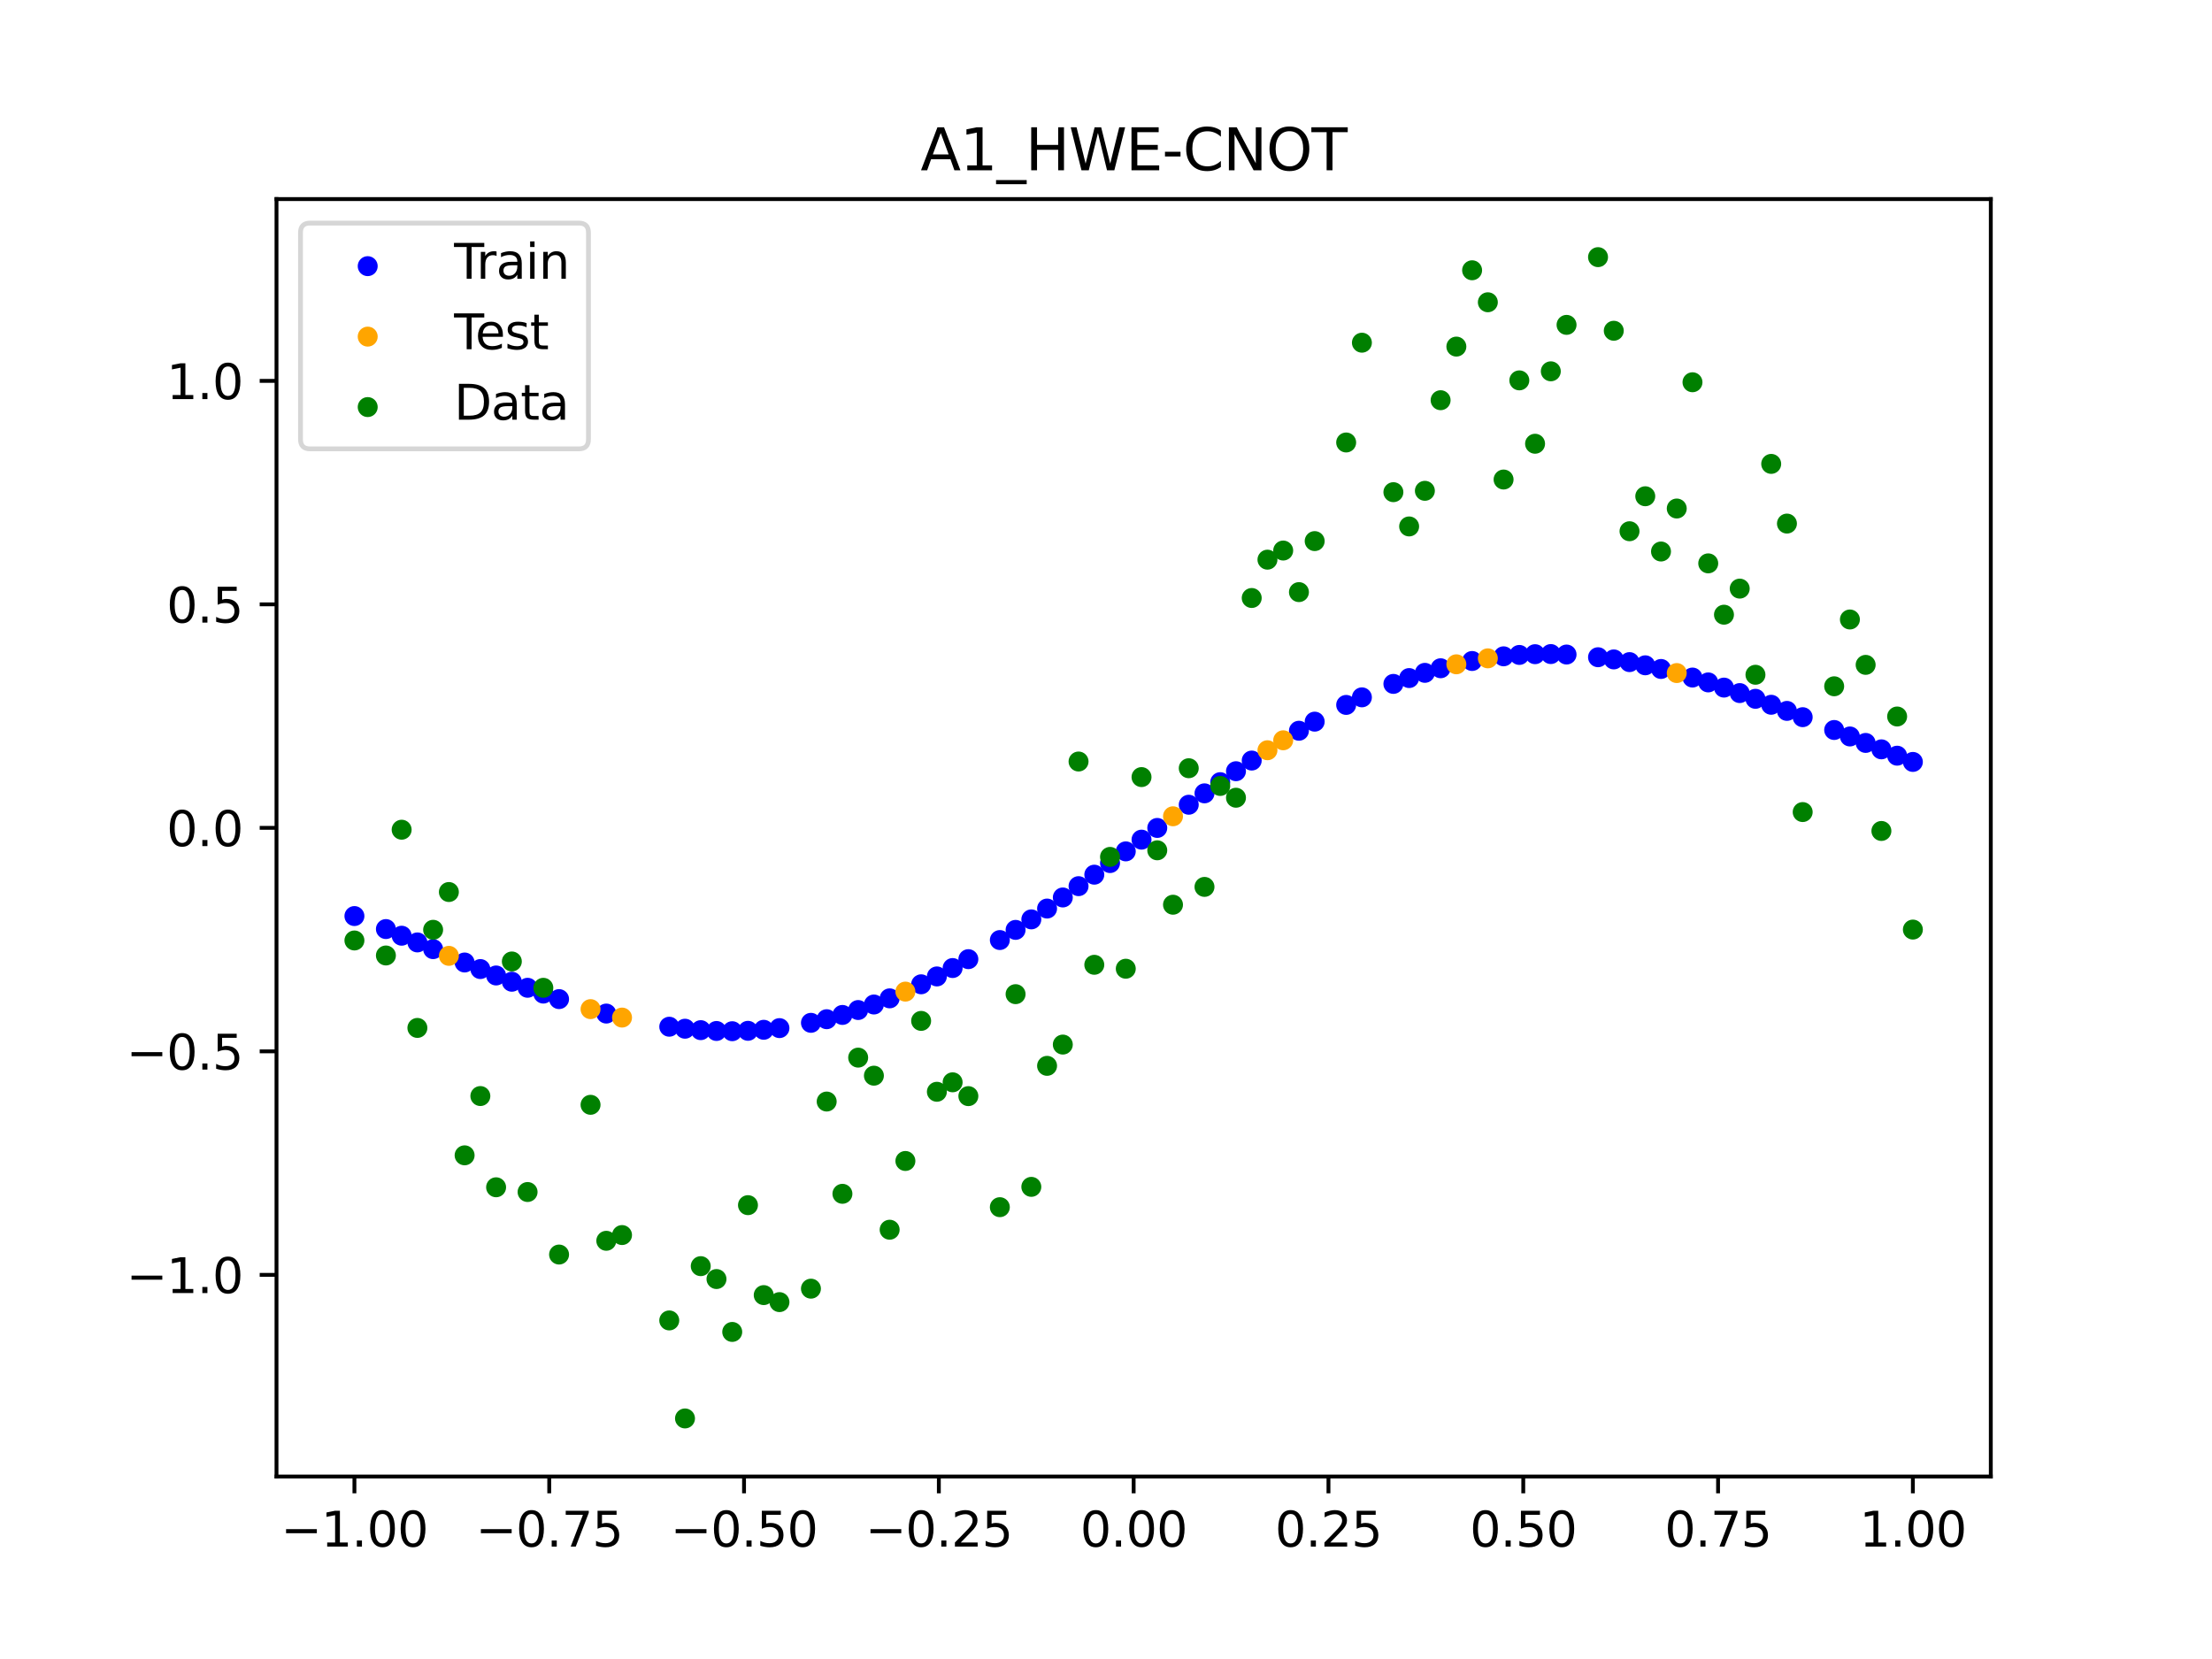 <?xml version="1.0" encoding="utf-8" standalone="no"?>
<!DOCTYPE svg PUBLIC "-//W3C//DTD SVG 1.1//EN"
  "http://www.w3.org/Graphics/SVG/1.1/DTD/svg11.dtd">
<svg xmlns:xlink="http://www.w3.org/1999/xlink" width="460.8pt" height="345.6pt" viewBox="0 0 460.8 345.6" xmlns="http://www.w3.org/2000/svg" version="1.1">
 <defs>
  <style type="text/css">*{stroke-linejoin: round; stroke-linecap: butt}</style>
 </defs>
 <g id="figure_1">
  <g id="patch_1">
   <path d="M 0 345.6 
L 460.8 345.6 
L 460.8 0 
L 0 0 
z
" style="fill: #ffffff"/>
  </g>
  <g id="axes_1">
   <g id="patch_2">
    <path d="M 57.6 307.584 
L 414.72 307.584 
L 414.72 41.472 
L 57.6 41.472 
z
" style="fill: #ffffff"/>
   </g>
   <g id="PathCollection_1">
    <defs>
     <path id="m790d742d91" d="M 0 1.581 
C 0.419 1.581 0.822 1.415 1.118 1.118 
C 1.415 0.822 1.581 0.419 1.581 0 
C 1.581 -0.419 1.415 -0.822 1.118 -1.118 
C 0.822 -1.415 0.419 -1.581 0 -1.581 
C -0.419 -1.581 -0.822 -1.415 -1.118 -1.118 
C -1.415 -0.822 -1.581 -0.419 -1.581 0 
C -1.581 0.419 -1.415 0.822 -1.118 1.118 
C -0.822 1.415 -0.419 1.581 0 1.581 
z
" style="stroke: #0000ff"/>
    </defs>
    <g clip-path="url(#pe112e959c7)">
     <use xlink:href="#m790d742d91" x="178.772" y="210.408" style="fill: #0000ff; stroke: #0000ff"/>
     <use xlink:href="#m790d742d91" x="234.52" y="177.357" style="fill: #0000ff; stroke: #0000ff"/>
     <use xlink:href="#m790d742d91" x="142.699" y="214.301" style="fill: #0000ff; stroke: #0000ff"/>
     <use xlink:href="#m790d742d91" x="336.18" y="137.367" style="fill: #0000ff; stroke: #0000ff"/>
     <use xlink:href="#m790d742d91" x="198.448" y="201.661" style="fill: #0000ff; stroke: #0000ff"/>
     <use xlink:href="#m790d742d91" x="80.391" y="193.541" style="fill: #0000ff; stroke: #0000ff"/>
     <use xlink:href="#m790d742d91" x="382.091" y="152.071" style="fill: #0000ff; stroke: #0000ff"/>
     <use xlink:href="#m790d742d91" x="391.929" y="156.102" style="fill: #0000ff; stroke: #0000ff"/>
     <use xlink:href="#m790d742d91" x="106.626" y="204.514" style="fill: #0000ff; stroke: #0000ff"/>
     <use xlink:href="#m790d742d91" x="300.107" y="139.21" style="fill: #0000ff; stroke: #0000ff"/>
     <use xlink:href="#m790d742d91" x="159.096" y="214.524" style="fill: #0000ff; stroke: #0000ff"/>
     <use xlink:href="#m790d742d91" x="368.973" y="146.816" style="fill: #0000ff; stroke: #0000ff"/>
     <use xlink:href="#m790d742d91" x="319.783" y="136.279" style="fill: #0000ff; stroke: #0000ff"/>
     <use xlink:href="#m790d742d91" x="113.185" y="206.982" style="fill: #0000ff; stroke: #0000ff"/>
     <use xlink:href="#m790d742d91" x="398.487" y="158.723" style="fill: #0000ff; stroke: #0000ff"/>
     <use xlink:href="#m790d742d91" x="155.816" y="214.738" style="fill: #0000ff; stroke: #0000ff"/>
     <use xlink:href="#m790d742d91" x="355.856" y="142.158" style="fill: #0000ff; stroke: #0000ff"/>
     <use xlink:href="#m790d742d91" x="211.565" y="193.712" style="fill: #0000ff; stroke: #0000ff"/>
     <use xlink:href="#m790d742d91" x="126.302" y="211.144" style="fill: #0000ff; stroke: #0000ff"/>
     <use xlink:href="#m790d742d91" x="254.196" y="162.938" style="fill: #0000ff; stroke: #0000ff"/>
     <use xlink:href="#m790d742d91" x="270.593" y="152.228" style="fill: #0000ff; stroke: #0000ff"/>
     <use xlink:href="#m790d742d91" x="346.018" y="139.358" style="fill: #0000ff; stroke: #0000ff"/>
     <use xlink:href="#m790d742d91" x="290.269" y="142.468" style="fill: #0000ff; stroke: #0000ff"/>
     <use xlink:href="#m790d742d91" x="339.459" y="137.93" style="fill: #0000ff; stroke: #0000ff"/>
     <use xlink:href="#m790d742d91" x="241.079" y="172.474" style="fill: #0000ff; stroke: #0000ff"/>
     <use xlink:href="#m790d742d91" x="208.286" y="195.828" style="fill: #0000ff; stroke: #0000ff"/>
     <use xlink:href="#m790d742d91" x="195.168" y="203.409" style="fill: #0000ff; stroke: #0000ff"/>
     <use xlink:href="#m790d742d91" x="273.872" y="150.333" style="fill: #0000ff; stroke: #0000ff"/>
     <use xlink:href="#m790d742d91" x="306.666" y="137.698" style="fill: #0000ff; stroke: #0000ff"/>
     <use xlink:href="#m790d742d91" x="362.415" y="144.381" style="fill: #0000ff; stroke: #0000ff"/>
     <use xlink:href="#m790d742d91" x="172.213" y="212.319" style="fill: #0000ff; stroke: #0000ff"/>
     <use xlink:href="#m790d742d91" x="109.905" y="205.774" style="fill: #0000ff; stroke: #0000ff"/>
     <use xlink:href="#m790d742d91" x="326.342" y="136.351" style="fill: #0000ff; stroke: #0000ff"/>
     <use xlink:href="#m790d742d91" x="185.33" y="207.976" style="fill: #0000ff; stroke: #0000ff"/>
     <use xlink:href="#m790d742d91" x="86.95" y="196.324" style="fill: #0000ff; stroke: #0000ff"/>
     <use xlink:href="#m790d742d91" x="182.051" y="209.256" style="fill: #0000ff; stroke: #0000ff"/>
     <use xlink:href="#m790d742d91" x="214.844" y="191.522" style="fill: #0000ff; stroke: #0000ff"/>
     <use xlink:href="#m790d742d91" x="385.37" y="153.419" style="fill: #0000ff; stroke: #0000ff"/>
     <use xlink:href="#m790d742d91" x="280.431" y="146.847" style="fill: #0000ff; stroke: #0000ff"/>
     <use xlink:href="#m790d742d91" x="73.833" y="190.831" style="fill: #0000ff; stroke: #0000ff"/>
     <use xlink:href="#m790d742d91" x="90.229" y="197.724" style="fill: #0000ff; stroke: #0000ff"/>
     <use xlink:href="#m790d742d91" x="316.504" y="136.435" style="fill: #0000ff; stroke: #0000ff"/>
     <use xlink:href="#m790d742d91" x="83.671" y="194.927" style="fill: #0000ff; stroke: #0000ff"/>
     <use xlink:href="#m790d742d91" x="227.962" y="182.212" style="fill: #0000ff; stroke: #0000ff"/>
     <use xlink:href="#m790d742d91" x="342.739" y="138.595" style="fill: #0000ff; stroke: #0000ff"/>
     <use xlink:href="#m790d742d91" x="313.224" y="136.723" style="fill: #0000ff; stroke: #0000ff"/>
     <use xlink:href="#m790d742d91" x="221.403" y="186.959" style="fill: #0000ff; stroke: #0000ff"/>
     <use xlink:href="#m790d742d91" x="293.548" y="141.253" style="fill: #0000ff; stroke: #0000ff"/>
     <use xlink:href="#m790d742d91" x="247.638" y="167.641" style="fill: #0000ff; stroke: #0000ff"/>
     <use xlink:href="#m790d742d91" x="139.42" y="213.885" style="fill: #0000ff; stroke: #0000ff"/>
     <use xlink:href="#m790d742d91" x="96.788" y="200.506" style="fill: #0000ff; stroke: #0000ff"/>
     <use xlink:href="#m790d742d91" x="201.727" y="199.811" style="fill: #0000ff; stroke: #0000ff"/>
     <use xlink:href="#m790d742d91" x="152.537" y="214.82" style="fill: #0000ff; stroke: #0000ff"/>
     <use xlink:href="#m790d742d91" x="323.062" y="136.252" style="fill: #0000ff; stroke: #0000ff"/>
     <use xlink:href="#m790d742d91" x="168.934" y="213.074" style="fill: #0000ff; stroke: #0000ff"/>
     <use xlink:href="#m790d742d91" x="231.241" y="179.793" style="fill: #0000ff; stroke: #0000ff"/>
     <use xlink:href="#m790d742d91" x="257.476" y="160.658" style="fill: #0000ff; stroke: #0000ff"/>
     <use xlink:href="#m790d742d91" x="296.828" y="140.166" style="fill: #0000ff; stroke: #0000ff"/>
     <use xlink:href="#m790d742d91" x="250.917" y="165.268" style="fill: #0000ff; stroke: #0000ff"/>
     <use xlink:href="#m790d742d91" x="100.067" y="201.872" style="fill: #0000ff; stroke: #0000ff"/>
     <use xlink:href="#m790d742d91" x="283.71" y="145.269" style="fill: #0000ff; stroke: #0000ff"/>
     <use xlink:href="#m790d742d91" x="103.347" y="203.211" style="fill: #0000ff; stroke: #0000ff"/>
     <use xlink:href="#m790d742d91" x="224.682" y="184.604" style="fill: #0000ff; stroke: #0000ff"/>
     <use xlink:href="#m790d742d91" x="116.464" y="208.131" style="fill: #0000ff; stroke: #0000ff"/>
     <use xlink:href="#m790d742d91" x="365.694" y="145.576" style="fill: #0000ff; stroke: #0000ff"/>
     <use xlink:href="#m790d742d91" x="191.889" y="205.047" style="fill: #0000ff; stroke: #0000ff"/>
     <use xlink:href="#m790d742d91" x="332.9" y="136.913" style="fill: #0000ff; stroke: #0000ff"/>
     <use xlink:href="#m790d742d91" x="352.577" y="141.146" style="fill: #0000ff; stroke: #0000ff"/>
     <use xlink:href="#m790d742d91" x="237.8" y="174.914" style="fill: #0000ff; stroke: #0000ff"/>
     <use xlink:href="#m790d742d91" x="218.124" y="189.268" style="fill: #0000ff; stroke: #0000ff"/>
     <use xlink:href="#m790d742d91" x="175.492" y="211.43" style="fill: #0000ff; stroke: #0000ff"/>
     <use xlink:href="#m790d742d91" x="375.532" y="149.401" style="fill: #0000ff; stroke: #0000ff"/>
     <use xlink:href="#m790d742d91" x="388.649" y="154.765" style="fill: #0000ff; stroke: #0000ff"/>
     <use xlink:href="#m790d742d91" x="372.253" y="148.094" style="fill: #0000ff; stroke: #0000ff"/>
     <use xlink:href="#m790d742d91" x="395.208" y="157.424" style="fill: #0000ff; stroke: #0000ff"/>
     <use xlink:href="#m790d742d91" x="359.135" y="143.239" style="fill: #0000ff; stroke: #0000ff"/>
     <use xlink:href="#m790d742d91" x="149.258" y="214.772" style="fill: #0000ff; stroke: #0000ff"/>
     <use xlink:href="#m790d742d91" x="162.375" y="214.176" style="fill: #0000ff; stroke: #0000ff"/>
     <use xlink:href="#m790d742d91" x="145.978" y="214.598" style="fill: #0000ff; stroke: #0000ff"/>
     <use xlink:href="#m790d742d91" x="260.755" y="158.439" style="fill: #0000ff; stroke: #0000ff"/>
    </g>
   </g>
   <g id="PathCollection_2">
    <defs>
     <path id="m2af693dd3e" d="M 0 1.581 
C 0.419 1.581 0.822 1.415 1.118 1.118 
C 1.415 0.822 1.581 0.419 1.581 0 
C 1.581 -0.419 1.415 -0.822 1.118 -1.118 
C 0.822 -1.415 0.419 -1.581 0 -1.581 
C -0.419 -1.581 -0.822 -1.415 -1.118 -1.118 
C -1.415 -0.822 -1.581 -0.419 -1.581 0 
C -1.581 0.419 -1.415 0.822 -1.118 1.118 
C -0.822 1.415 -0.419 1.581 0 1.581 
z
" style="stroke: #ffa500"/>
    </defs>
    <g clip-path="url(#pe112e959c7)">
     <use xlink:href="#m2af693dd3e" x="303.386" y="138.387" style="fill: #ffa500; stroke: #ffa500"/>
     <use xlink:href="#m2af693dd3e" x="309.945" y="137.144" style="fill: #ffa500; stroke: #ffa500"/>
     <use xlink:href="#m2af693dd3e" x="349.297" y="140.21" style="fill: #ffa500; stroke: #ffa500"/>
     <use xlink:href="#m2af693dd3e" x="129.581" y="211.98" style="fill: #ffa500; stroke: #ffa500"/>
     <use xlink:href="#m2af693dd3e" x="264.034" y="156.289" style="fill: #ffa500; stroke: #ffa500"/>
     <use xlink:href="#m2af693dd3e" x="267.314" y="154.216" style="fill: #ffa500; stroke: #ffa500"/>
     <use xlink:href="#m2af693dd3e" x="123.023" y="210.22" style="fill: #ffa500; stroke: #ffa500"/>
     <use xlink:href="#m2af693dd3e" x="244.358" y="170.046" style="fill: #ffa500; stroke: #ffa500"/>
     <use xlink:href="#m2af693dd3e" x="188.61" y="206.571" style="fill: #ffa500; stroke: #ffa500"/>
     <use xlink:href="#m2af693dd3e" x="93.509" y="199.121" style="fill: #ffa500; stroke: #ffa500"/>
    </g>
   </g>
   <g id="PathCollection_3">
    <defs>
     <path id="m1be3811443" d="M 0 1.581 
C 0.419 1.581 0.822 1.415 1.118 1.118 
C 1.415 0.822 1.581 0.419 1.581 0 
C 1.581 -0.419 1.415 -0.822 1.118 -1.118 
C 0.822 -1.415 0.419 -1.581 0 -1.581 
C -0.419 -1.581 -0.822 -1.415 -1.118 -1.118 
C -1.415 -0.822 -1.581 -0.419 -1.581 0 
C -1.581 0.419 -1.415 0.822 -1.118 1.118 
C -0.822 1.415 -0.419 1.581 0 1.581 
z
" style="stroke: #008000"/>
    </defs>
    <g clip-path="url(#pe112e959c7)">
     <use xlink:href="#m1be3811443" x="178.772" y="220.323" style="fill: #008000; stroke: #008000"/>
     <use xlink:href="#m1be3811443" x="234.52" y="201.804" style="fill: #008000; stroke: #008000"/>
     <use xlink:href="#m1be3811443" x="142.699" y="295.488" style="fill: #008000; stroke: #008000"/>
     <use xlink:href="#m1be3811443" x="336.18" y="68.903" style="fill: #008000; stroke: #008000"/>
     <use xlink:href="#m1be3811443" x="198.448" y="225.464" style="fill: #008000; stroke: #008000"/>
     <use xlink:href="#m1be3811443" x="80.391" y="199.045" style="fill: #008000; stroke: #008000"/>
     <use xlink:href="#m1be3811443" x="382.091" y="142.966" style="fill: #008000; stroke: #008000"/>
     <use xlink:href="#m1be3811443" x="391.929" y="173.105" style="fill: #008000; stroke: #008000"/>
     <use xlink:href="#m1be3811443" x="106.626" y="200.292" style="fill: #008000; stroke: #008000"/>
     <use xlink:href="#m1be3811443" x="300.107" y="83.37" style="fill: #008000; stroke: #008000"/>
     <use xlink:href="#m1be3811443" x="159.096" y="269.794" style="fill: #008000; stroke: #008000"/>
     <use xlink:href="#m1be3811443" x="368.973" y="96.637" style="fill: #008000; stroke: #008000"/>
     <use xlink:href="#m1be3811443" x="319.783" y="92.44" style="fill: #008000; stroke: #008000"/>
     <use xlink:href="#m1be3811443" x="113.185" y="205.778" style="fill: #008000; stroke: #008000"/>
     <use xlink:href="#m1be3811443" x="398.487" y="193.648" style="fill: #008000; stroke: #008000"/>
     <use xlink:href="#m1be3811443" x="155.816" y="251.055" style="fill: #008000; stroke: #008000"/>
     <use xlink:href="#m1be3811443" x="355.856" y="117.359" style="fill: #008000; stroke: #008000"/>
     <use xlink:href="#m1be3811443" x="211.565" y="207.101" style="fill: #008000; stroke: #008000"/>
     <use xlink:href="#m1be3811443" x="126.302" y="258.48" style="fill: #008000; stroke: #008000"/>
     <use xlink:href="#m1be3811443" x="254.196" y="163.728" style="fill: #008000; stroke: #008000"/>
     <use xlink:href="#m1be3811443" x="270.593" y="123.348" style="fill: #008000; stroke: #008000"/>
     <use xlink:href="#m1be3811443" x="346.018" y="114.889" style="fill: #008000; stroke: #008000"/>
     <use xlink:href="#m1be3811443" x="290.269" y="102.528" style="fill: #008000; stroke: #008000"/>
     <use xlink:href="#m1be3811443" x="339.459" y="110.666" style="fill: #008000; stroke: #008000"/>
     <use xlink:href="#m1be3811443" x="241.079" y="177.133" style="fill: #008000; stroke: #008000"/>
     <use xlink:href="#m1be3811443" x="208.286" y="251.477" style="fill: #008000; stroke: #008000"/>
     <use xlink:href="#m1be3811443" x="195.168" y="227.437" style="fill: #008000; stroke: #008000"/>
     <use xlink:href="#m1be3811443" x="273.872" y="112.721" style="fill: #008000; stroke: #008000"/>
     <use xlink:href="#m1be3811443" x="306.666" y="56.303" style="fill: #008000; stroke: #008000"/>
     <use xlink:href="#m1be3811443" x="362.415" y="122.619" style="fill: #008000; stroke: #008000"/>
     <use xlink:href="#m1be3811443" x="172.213" y="229.472" style="fill: #008000; stroke: #008000"/>
     <use xlink:href="#m1be3811443" x="109.905" y="248.318" style="fill: #008000; stroke: #008000"/>
     <use xlink:href="#m1be3811443" x="326.342" y="67.676" style="fill: #008000; stroke: #008000"/>
     <use xlink:href="#m1be3811443" x="185.33" y="256.174" style="fill: #008000; stroke: #008000"/>
     <use xlink:href="#m1be3811443" x="86.95" y="214.136" style="fill: #008000; stroke: #008000"/>
     <use xlink:href="#m1be3811443" x="182.051" y="224.084" style="fill: #008000; stroke: #008000"/>
     <use xlink:href="#m1be3811443" x="214.844" y="247.244" style="fill: #008000; stroke: #008000"/>
     <use xlink:href="#m1be3811443" x="385.37" y="129.05" style="fill: #008000; stroke: #008000"/>
     <use xlink:href="#m1be3811443" x="280.431" y="92.177" style="fill: #008000; stroke: #008000"/>
     <use xlink:href="#m1be3811443" x="73.833" y="195.919" style="fill: #008000; stroke: #008000"/>
     <use xlink:href="#m1be3811443" x="90.229" y="193.694" style="fill: #008000; stroke: #008000"/>
     <use xlink:href="#m1be3811443" x="316.504" y="79.238" style="fill: #008000; stroke: #008000"/>
     <use xlink:href="#m1be3811443" x="83.671" y="172.844" style="fill: #008000; stroke: #008000"/>
     <use xlink:href="#m1be3811443" x="227.962" y="200.985" style="fill: #008000; stroke: #008000"/>
     <use xlink:href="#m1be3811443" x="342.739" y="103.379" style="fill: #008000; stroke: #008000"/>
     <use xlink:href="#m1be3811443" x="313.224" y="99.894" style="fill: #008000; stroke: #008000"/>
     <use xlink:href="#m1be3811443" x="221.403" y="217.604" style="fill: #008000; stroke: #008000"/>
     <use xlink:href="#m1be3811443" x="293.548" y="109.667" style="fill: #008000; stroke: #008000"/>
     <use xlink:href="#m1be3811443" x="247.638" y="160.036" style="fill: #008000; stroke: #008000"/>
     <use xlink:href="#m1be3811443" x="139.42" y="275.069" style="fill: #008000; stroke: #008000"/>
     <use xlink:href="#m1be3811443" x="96.788" y="240.675" style="fill: #008000; stroke: #008000"/>
     <use xlink:href="#m1be3811443" x="201.727" y="228.344" style="fill: #008000; stroke: #008000"/>
     <use xlink:href="#m1be3811443" x="152.537" y="277.466" style="fill: #008000; stroke: #008000"/>
     <use xlink:href="#m1be3811443" x="323.062" y="77.352" style="fill: #008000; stroke: #008000"/>
     <use xlink:href="#m1be3811443" x="168.934" y="268.453" style="fill: #008000; stroke: #008000"/>
     <use xlink:href="#m1be3811443" x="231.241" y="178.506" style="fill: #008000; stroke: #008000"/>
     <use xlink:href="#m1be3811443" x="257.476" y="166.181" style="fill: #008000; stroke: #008000"/>
     <use xlink:href="#m1be3811443" x="296.828" y="102.245" style="fill: #008000; stroke: #008000"/>
     <use xlink:href="#m1be3811443" x="250.917" y="184.756" style="fill: #008000; stroke: #008000"/>
     <use xlink:href="#m1be3811443" x="100.067" y="228.327" style="fill: #008000; stroke: #008000"/>
     <use xlink:href="#m1be3811443" x="283.71" y="71.389" style="fill: #008000; stroke: #008000"/>
     <use xlink:href="#m1be3811443" x="103.347" y="247.332" style="fill: #008000; stroke: #008000"/>
     <use xlink:href="#m1be3811443" x="224.682" y="158.638" style="fill: #008000; stroke: #008000"/>
     <use xlink:href="#m1be3811443" x="116.464" y="261.345" style="fill: #008000; stroke: #008000"/>
     <use xlink:href="#m1be3811443" x="365.694" y="140.566" style="fill: #008000; stroke: #008000"/>
     <use xlink:href="#m1be3811443" x="191.889" y="212.67" style="fill: #008000; stroke: #008000"/>
     <use xlink:href="#m1be3811443" x="332.9" y="53.568" style="fill: #008000; stroke: #008000"/>
     <use xlink:href="#m1be3811443" x="352.577" y="79.631" style="fill: #008000; stroke: #008000"/>
     <use xlink:href="#m1be3811443" x="237.8" y="161.882" style="fill: #008000; stroke: #008000"/>
     <use xlink:href="#m1be3811443" x="218.124" y="222.035" style="fill: #008000; stroke: #008000"/>
     <use xlink:href="#m1be3811443" x="175.492" y="248.692" style="fill: #008000; stroke: #008000"/>
     <use xlink:href="#m1be3811443" x="375.532" y="169.168" style="fill: #008000; stroke: #008000"/>
     <use xlink:href="#m1be3811443" x="388.649" y="138.503" style="fill: #008000; stroke: #008000"/>
     <use xlink:href="#m1be3811443" x="372.253" y="109.071" style="fill: #008000; stroke: #008000"/>
     <use xlink:href="#m1be3811443" x="395.208" y="149.26" style="fill: #008000; stroke: #008000"/>
     <use xlink:href="#m1be3811443" x="359.135" y="128.053" style="fill: #008000; stroke: #008000"/>
     <use xlink:href="#m1be3811443" x="149.258" y="266.448" style="fill: #008000; stroke: #008000"/>
     <use xlink:href="#m1be3811443" x="162.375" y="271.254" style="fill: #008000; stroke: #008000"/>
     <use xlink:href="#m1be3811443" x="145.978" y="263.762" style="fill: #008000; stroke: #008000"/>
     <use xlink:href="#m1be3811443" x="260.755" y="124.573" style="fill: #008000; stroke: #008000"/>
    </g>
   </g>
   <g id="PathCollection_4">
    <g clip-path="url(#pe112e959c7)">
     <use xlink:href="#m1be3811443" x="303.386" y="72.202" style="fill: #008000; stroke: #008000"/>
     <use xlink:href="#m1be3811443" x="309.945" y="62.968" style="fill: #008000; stroke: #008000"/>
     <use xlink:href="#m1be3811443" x="349.297" y="105.934" style="fill: #008000; stroke: #008000"/>
     <use xlink:href="#m1be3811443" x="129.581" y="257.284" style="fill: #008000; stroke: #008000"/>
     <use xlink:href="#m1be3811443" x="264.034" y="116.589" style="fill: #008000; stroke: #008000"/>
     <use xlink:href="#m1be3811443" x="267.314" y="114.688" style="fill: #008000; stroke: #008000"/>
     <use xlink:href="#m1be3811443" x="123.023" y="230.152" style="fill: #008000; stroke: #008000"/>
     <use xlink:href="#m1be3811443" x="244.358" y="188.47" style="fill: #008000; stroke: #008000"/>
     <use xlink:href="#m1be3811443" x="188.61" y="241.853" style="fill: #008000; stroke: #008000"/>
     <use xlink:href="#m1be3811443" x="93.509" y="185.824" style="fill: #008000; stroke: #008000"/>
    </g>
   </g>
   <g id="matplotlib.axis_1">
    <g id="xtick_1">
     <g id="line2d_1">
      <defs>
       <path id="m7b5165e8d0" d="M 0 0 
L 0 3.5 
" style="stroke: #000000; stroke-width: 0.8"/>
      </defs>
      <g>
       <use xlink:href="#m7b5165e8d0" x="73.833" y="307.584" style="stroke: #000000; stroke-width: 0.8"/>
      </g>
     </g>
     <g id="text_1">
      <!-- −1.00 -->
      <g transform="translate(58.51 322.182) scale(0.1 -0.1)">
       <defs>
        <path id="DejaVuSans-2212" d="M 678 2272 
L 4684 2272 
L 4684 1741 
L 678 1741 
L 678 2272 
z
" transform="scale(0.016)"/>
        <path id="DejaVuSans-31" d="M 794 531 
L 1825 531 
L 1825 4091 
L 703 3866 
L 703 4441 
L 1819 4666 
L 2450 4666 
L 2450 531 
L 3481 531 
L 3481 0 
L 794 0 
L 794 531 
z
" transform="scale(0.016)"/>
        <path id="DejaVuSans-2e" d="M 684 794 
L 1344 794 
L 1344 0 
L 684 0 
L 684 794 
z
" transform="scale(0.016)"/>
        <path id="DejaVuSans-30" d="M 2034 4250 
Q 1547 4250 1301 3770 
Q 1056 3291 1056 2328 
Q 1056 1369 1301 889 
Q 1547 409 2034 409 
Q 2525 409 2770 889 
Q 3016 1369 3016 2328 
Q 3016 3291 2770 3770 
Q 2525 4250 2034 4250 
z
M 2034 4750 
Q 2819 4750 3233 4129 
Q 3647 3509 3647 2328 
Q 3647 1150 3233 529 
Q 2819 -91 2034 -91 
Q 1250 -91 836 529 
Q 422 1150 422 2328 
Q 422 3509 836 4129 
Q 1250 4750 2034 4750 
z
" transform="scale(0.016)"/>
       </defs>
       <use xlink:href="#DejaVuSans-2212"/>
       <use xlink:href="#DejaVuSans-31" x="83.789"/>
       <use xlink:href="#DejaVuSans-2e" x="147.412"/>
       <use xlink:href="#DejaVuSans-30" x="179.199"/>
       <use xlink:href="#DejaVuSans-30" x="242.822"/>
      </g>
     </g>
    </g>
    <g id="xtick_2">
     <g id="line2d_2">
      <g>
       <use xlink:href="#m7b5165e8d0" x="114.415" y="307.584" style="stroke: #000000; stroke-width: 0.8"/>
      </g>
     </g>
     <g id="text_2">
      <!-- −0.75 -->
      <g transform="translate(99.092 322.182) scale(0.1 -0.1)">
       <defs>
        <path id="DejaVuSans-37" d="M 525 4666 
L 3525 4666 
L 3525 4397 
L 1831 0 
L 1172 0 
L 2766 4134 
L 525 4134 
L 525 4666 
z
" transform="scale(0.016)"/>
        <path id="DejaVuSans-35" d="M 691 4666 
L 3169 4666 
L 3169 4134 
L 1269 4134 
L 1269 2991 
Q 1406 3038 1543 3061 
Q 1681 3084 1819 3084 
Q 2600 3084 3056 2656 
Q 3513 2228 3513 1497 
Q 3513 744 3044 326 
Q 2575 -91 1722 -91 
Q 1428 -91 1123 -41 
Q 819 9 494 109 
L 494 744 
Q 775 591 1075 516 
Q 1375 441 1709 441 
Q 2250 441 2565 725 
Q 2881 1009 2881 1497 
Q 2881 1984 2565 2268 
Q 2250 2553 1709 2553 
Q 1456 2553 1204 2497 
Q 953 2441 691 2322 
L 691 4666 
z
" transform="scale(0.016)"/>
       </defs>
       <use xlink:href="#DejaVuSans-2212"/>
       <use xlink:href="#DejaVuSans-30" x="83.789"/>
       <use xlink:href="#DejaVuSans-2e" x="147.412"/>
       <use xlink:href="#DejaVuSans-37" x="179.199"/>
       <use xlink:href="#DejaVuSans-35" x="242.822"/>
      </g>
     </g>
    </g>
    <g id="xtick_3">
     <g id="line2d_3">
      <g>
       <use xlink:href="#m7b5165e8d0" x="154.996" y="307.584" style="stroke: #000000; stroke-width: 0.8"/>
      </g>
     </g>
     <g id="text_3">
      <!-- −0.50 -->
      <g transform="translate(139.674 322.182) scale(0.1 -0.1)">
       <use xlink:href="#DejaVuSans-2212"/>
       <use xlink:href="#DejaVuSans-30" x="83.789"/>
       <use xlink:href="#DejaVuSans-2e" x="147.412"/>
       <use xlink:href="#DejaVuSans-35" x="179.199"/>
       <use xlink:href="#DejaVuSans-30" x="242.822"/>
      </g>
     </g>
    </g>
    <g id="xtick_4">
     <g id="line2d_4">
      <g>
       <use xlink:href="#m7b5165e8d0" x="195.578" y="307.584" style="stroke: #000000; stroke-width: 0.8"/>
      </g>
     </g>
     <g id="text_4">
      <!-- −0.25 -->
      <g transform="translate(180.256 322.182) scale(0.1 -0.1)">
       <defs>
        <path id="DejaVuSans-32" d="M 1228 531 
L 3431 531 
L 3431 0 
L 469 0 
L 469 531 
Q 828 903 1448 1529 
Q 2069 2156 2228 2338 
Q 2531 2678 2651 2914 
Q 2772 3150 2772 3378 
Q 2772 3750 2511 3984 
Q 2250 4219 1831 4219 
Q 1534 4219 1204 4116 
Q 875 4013 500 3803 
L 500 4441 
Q 881 4594 1212 4672 
Q 1544 4750 1819 4750 
Q 2544 4750 2975 4387 
Q 3406 4025 3406 3419 
Q 3406 3131 3298 2873 
Q 3191 2616 2906 2266 
Q 2828 2175 2409 1742 
Q 1991 1309 1228 531 
z
" transform="scale(0.016)"/>
       </defs>
       <use xlink:href="#DejaVuSans-2212"/>
       <use xlink:href="#DejaVuSans-30" x="83.789"/>
       <use xlink:href="#DejaVuSans-2e" x="147.412"/>
       <use xlink:href="#DejaVuSans-32" x="179.199"/>
       <use xlink:href="#DejaVuSans-35" x="242.822"/>
      </g>
     </g>
    </g>
    <g id="xtick_5">
     <g id="line2d_5">
      <g>
       <use xlink:href="#m7b5165e8d0" x="236.16" y="307.584" style="stroke: #000000; stroke-width: 0.8"/>
      </g>
     </g>
     <g id="text_5">
      <!-- 0.00 -->
      <g transform="translate(225.027 322.182) scale(0.1 -0.1)">
       <use xlink:href="#DejaVuSans-30"/>
       <use xlink:href="#DejaVuSans-2e" x="63.623"/>
       <use xlink:href="#DejaVuSans-30" x="95.41"/>
       <use xlink:href="#DejaVuSans-30" x="159.033"/>
      </g>
     </g>
    </g>
    <g id="xtick_6">
     <g id="line2d_6">
      <g>
       <use xlink:href="#m7b5165e8d0" x="276.742" y="307.584" style="stroke: #000000; stroke-width: 0.8"/>
      </g>
     </g>
     <g id="text_6">
      <!-- 0.25 -->
      <g transform="translate(265.609 322.182) scale(0.1 -0.1)">
       <use xlink:href="#DejaVuSans-30"/>
       <use xlink:href="#DejaVuSans-2e" x="63.623"/>
       <use xlink:href="#DejaVuSans-32" x="95.41"/>
       <use xlink:href="#DejaVuSans-35" x="159.033"/>
      </g>
     </g>
    </g>
    <g id="xtick_7">
     <g id="line2d_7">
      <g>
       <use xlink:href="#m7b5165e8d0" x="317.324" y="307.584" style="stroke: #000000; stroke-width: 0.8"/>
      </g>
     </g>
     <g id="text_7">
      <!-- 0.50 -->
      <g transform="translate(306.191 322.182) scale(0.1 -0.1)">
       <use xlink:href="#DejaVuSans-30"/>
       <use xlink:href="#DejaVuSans-2e" x="63.623"/>
       <use xlink:href="#DejaVuSans-35" x="95.41"/>
       <use xlink:href="#DejaVuSans-30" x="159.033"/>
      </g>
     </g>
    </g>
    <g id="xtick_8">
     <g id="line2d_8">
      <g>
       <use xlink:href="#m7b5165e8d0" x="357.905" y="307.584" style="stroke: #000000; stroke-width: 0.8"/>
      </g>
     </g>
     <g id="text_8">
      <!-- 0.75 -->
      <g transform="translate(346.773 322.182) scale(0.1 -0.1)">
       <use xlink:href="#DejaVuSans-30"/>
       <use xlink:href="#DejaVuSans-2e" x="63.623"/>
       <use xlink:href="#DejaVuSans-37" x="95.41"/>
       <use xlink:href="#DejaVuSans-35" x="159.033"/>
      </g>
     </g>
    </g>
    <g id="xtick_9">
     <g id="line2d_9">
      <g>
       <use xlink:href="#m7b5165e8d0" x="398.487" y="307.584" style="stroke: #000000; stroke-width: 0.8"/>
      </g>
     </g>
     <g id="text_9">
      <!-- 1.00 -->
      <g transform="translate(387.354 322.182) scale(0.1 -0.1)">
       <use xlink:href="#DejaVuSans-31"/>
       <use xlink:href="#DejaVuSans-2e" x="63.623"/>
       <use xlink:href="#DejaVuSans-30" x="95.41"/>
       <use xlink:href="#DejaVuSans-30" x="159.033"/>
      </g>
     </g>
    </g>
   </g>
   <g id="matplotlib.axis_2">
    <g id="ytick_1">
     <g id="line2d_10">
      <defs>
       <path id="m740311db24" d="M 0 0 
L -3.5 0 
" style="stroke: #000000; stroke-width: 0.8"/>
      </defs>
      <g>
       <use xlink:href="#m740311db24" x="57.6" y="265.57" style="stroke: #000000; stroke-width: 0.8"/>
      </g>
     </g>
     <g id="text_10">
      <!-- −1.0 -->
      <g transform="translate(26.317 269.37) scale(0.1 -0.1)">
       <use xlink:href="#DejaVuSans-2212"/>
       <use xlink:href="#DejaVuSans-31" x="83.789"/>
       <use xlink:href="#DejaVuSans-2e" x="147.412"/>
       <use xlink:href="#DejaVuSans-30" x="179.199"/>
      </g>
     </g>
    </g>
    <g id="ytick_2">
     <g id="line2d_11">
      <g>
       <use xlink:href="#m740311db24" x="57.6" y="219.014" style="stroke: #000000; stroke-width: 0.8"/>
      </g>
     </g>
     <g id="text_11">
      <!-- −0.5 -->
      <g transform="translate(26.317 222.813) scale(0.1 -0.1)">
       <use xlink:href="#DejaVuSans-2212"/>
       <use xlink:href="#DejaVuSans-30" x="83.789"/>
       <use xlink:href="#DejaVuSans-2e" x="147.412"/>
       <use xlink:href="#DejaVuSans-35" x="179.199"/>
      </g>
     </g>
    </g>
    <g id="ytick_3">
     <g id="line2d_12">
      <g>
       <use xlink:href="#m740311db24" x="57.6" y="172.457" style="stroke: #000000; stroke-width: 0.8"/>
      </g>
     </g>
     <g id="text_12">
      <!-- 0.0 -->
      <g transform="translate(34.697 176.256) scale(0.1 -0.1)">
       <use xlink:href="#DejaVuSans-30"/>
       <use xlink:href="#DejaVuSans-2e" x="63.623"/>
       <use xlink:href="#DejaVuSans-30" x="95.41"/>
      </g>
     </g>
    </g>
    <g id="ytick_4">
     <g id="line2d_13">
      <g>
       <use xlink:href="#m740311db24" x="57.6" y="125.9" style="stroke: #000000; stroke-width: 0.8"/>
      </g>
     </g>
     <g id="text_13">
      <!-- 0.5 -->
      <g transform="translate(34.697 129.699) scale(0.1 -0.1)">
       <use xlink:href="#DejaVuSans-30"/>
       <use xlink:href="#DejaVuSans-2e" x="63.623"/>
       <use xlink:href="#DejaVuSans-35" x="95.41"/>
      </g>
     </g>
    </g>
    <g id="ytick_5">
     <g id="line2d_14">
      <g>
       <use xlink:href="#m740311db24" x="57.6" y="79.343" style="stroke: #000000; stroke-width: 0.8"/>
      </g>
     </g>
     <g id="text_14">
      <!-- 1.0 -->
      <g transform="translate(34.697 83.143) scale(0.1 -0.1)">
       <use xlink:href="#DejaVuSans-31"/>
       <use xlink:href="#DejaVuSans-2e" x="63.623"/>
       <use xlink:href="#DejaVuSans-30" x="95.41"/>
      </g>
     </g>
    </g>
   </g>
   <g id="patch_3">
    <path d="M 57.6 307.584 
L 57.6 41.472 
" style="fill: none; stroke: #000000; stroke-width: 0.8; stroke-linejoin: miter; stroke-linecap: square"/>
   </g>
   <g id="patch_4">
    <path d="M 414.72 307.584 
L 414.72 41.472 
" style="fill: none; stroke: #000000; stroke-width: 0.8; stroke-linejoin: miter; stroke-linecap: square"/>
   </g>
   <g id="patch_5">
    <path d="M 57.6 307.584 
L 414.72 307.584 
" style="fill: none; stroke: #000000; stroke-width: 0.8; stroke-linejoin: miter; stroke-linecap: square"/>
   </g>
   <g id="patch_6">
    <path d="M 57.6 41.472 
L 414.72 41.472 
" style="fill: none; stroke: #000000; stroke-width: 0.8; stroke-linejoin: miter; stroke-linecap: square"/>
   </g>
   <g id="text_15">
    <!-- A1_HWE-CNOT -->
    <g transform="translate(191.771 35.472) scale(0.12 -0.12)">
     <defs>
      <path id="DejaVuSans-41" d="M 2188 4044 
L 1331 1722 
L 3047 1722 
L 2188 4044 
z
M 1831 4666 
L 2547 4666 
L 4325 0 
L 3669 0 
L 3244 1197 
L 1141 1197 
L 716 0 
L 50 0 
L 1831 4666 
z
" transform="scale(0.016)"/>
      <path id="DejaVuSans-5f" d="M 3263 -1063 
L 3263 -1509 
L -63 -1509 
L -63 -1063 
L 3263 -1063 
z
" transform="scale(0.016)"/>
      <path id="DejaVuSans-48" d="M 628 4666 
L 1259 4666 
L 1259 2753 
L 3553 2753 
L 3553 4666 
L 4184 4666 
L 4184 0 
L 3553 0 
L 3553 2222 
L 1259 2222 
L 1259 0 
L 628 0 
L 628 4666 
z
" transform="scale(0.016)"/>
      <path id="DejaVuSans-57" d="M 213 4666 
L 850 4666 
L 1831 722 
L 2809 4666 
L 3519 4666 
L 4500 722 
L 5478 4666 
L 6119 4666 
L 4947 0 
L 4153 0 
L 3169 4050 
L 2175 0 
L 1381 0 
L 213 4666 
z
" transform="scale(0.016)"/>
      <path id="DejaVuSans-45" d="M 628 4666 
L 3578 4666 
L 3578 4134 
L 1259 4134 
L 1259 2753 
L 3481 2753 
L 3481 2222 
L 1259 2222 
L 1259 531 
L 3634 531 
L 3634 0 
L 628 0 
L 628 4666 
z
" transform="scale(0.016)"/>
      <path id="DejaVuSans-2d" d="M 313 2009 
L 1997 2009 
L 1997 1497 
L 313 1497 
L 313 2009 
z
" transform="scale(0.016)"/>
      <path id="DejaVuSans-43" d="M 4122 4306 
L 4122 3641 
Q 3803 3938 3442 4084 
Q 3081 4231 2675 4231 
Q 1875 4231 1450 3742 
Q 1025 3253 1025 2328 
Q 1025 1406 1450 917 
Q 1875 428 2675 428 
Q 3081 428 3442 575 
Q 3803 722 4122 1019 
L 4122 359 
Q 3791 134 3420 21 
Q 3050 -91 2638 -91 
Q 1578 -91 968 557 
Q 359 1206 359 2328 
Q 359 3453 968 4101 
Q 1578 4750 2638 4750 
Q 3056 4750 3426 4639 
Q 3797 4528 4122 4306 
z
" transform="scale(0.016)"/>
      <path id="DejaVuSans-4e" d="M 628 4666 
L 1478 4666 
L 3547 763 
L 3547 4666 
L 4159 4666 
L 4159 0 
L 3309 0 
L 1241 3903 
L 1241 0 
L 628 0 
L 628 4666 
z
" transform="scale(0.016)"/>
      <path id="DejaVuSans-4f" d="M 2522 4238 
Q 1834 4238 1429 3725 
Q 1025 3213 1025 2328 
Q 1025 1447 1429 934 
Q 1834 422 2522 422 
Q 3209 422 3611 934 
Q 4013 1447 4013 2328 
Q 4013 3213 3611 3725 
Q 3209 4238 2522 4238 
z
M 2522 4750 
Q 3503 4750 4090 4092 
Q 4678 3434 4678 2328 
Q 4678 1225 4090 567 
Q 3503 -91 2522 -91 
Q 1538 -91 948 565 
Q 359 1222 359 2328 
Q 359 3434 948 4092 
Q 1538 4750 2522 4750 
z
" transform="scale(0.016)"/>
      <path id="DejaVuSans-54" d="M -19 4666 
L 3928 4666 
L 3928 4134 
L 2272 4134 
L 2272 0 
L 1638 0 
L 1638 4134 
L -19 4134 
L -19 4666 
z
" transform="scale(0.016)"/>
     </defs>
     <use xlink:href="#DejaVuSans-41"/>
     <use xlink:href="#DejaVuSans-31" x="68.408"/>
     <use xlink:href="#DejaVuSans-5f" x="132.031"/>
     <use xlink:href="#DejaVuSans-48" x="182.031"/>
     <use xlink:href="#DejaVuSans-57" x="257.227"/>
     <use xlink:href="#DejaVuSans-45" x="356.104"/>
     <use xlink:href="#DejaVuSans-2d" x="419.287"/>
     <use xlink:href="#DejaVuSans-43" x="455.371"/>
     <use xlink:href="#DejaVuSans-4e" x="525.195"/>
     <use xlink:href="#DejaVuSans-4f" x="600"/>
     <use xlink:href="#DejaVuSans-54" x="678.711"/>
    </g>
   </g>
   <g id="legend_1">
    <g id="patch_7">
     <path d="M 64.6 93.506 
L 120.588 93.506 
Q 122.588 93.506 122.588 91.506 
L 122.588 48.472 
Q 122.588 46.472 120.588 46.472 
L 64.6 46.472 
Q 62.6 46.472 62.6 48.472 
L 62.6 91.506 
Q 62.6 93.506 64.6 93.506 
z
" style="fill: #ffffff; opacity: 0.8; stroke: #cccccc; stroke-linejoin: miter"/>
    </g>
    <g id="PathCollection_5">
     <g>
      <use xlink:href="#m790d742d91" x="76.6" y="55.445" style="fill: #0000ff; stroke: #0000ff"/>
     </g>
    </g>
    <g id="text_16">
     <!-- Train -->
     <g transform="translate(94.6 58.07) scale(0.1 -0.1)">
      <defs>
       <path id="DejaVuSans-72" d="M 2631 2963 
Q 2534 3019 2420 3045 
Q 2306 3072 2169 3072 
Q 1681 3072 1420 2755 
Q 1159 2438 1159 1844 
L 1159 0 
L 581 0 
L 581 3500 
L 1159 3500 
L 1159 2956 
Q 1341 3275 1631 3429 
Q 1922 3584 2338 3584 
Q 2397 3584 2469 3576 
Q 2541 3569 2628 3553 
L 2631 2963 
z
" transform="scale(0.016)"/>
       <path id="DejaVuSans-61" d="M 2194 1759 
Q 1497 1759 1228 1600 
Q 959 1441 959 1056 
Q 959 750 1161 570 
Q 1363 391 1709 391 
Q 2188 391 2477 730 
Q 2766 1069 2766 1631 
L 2766 1759 
L 2194 1759 
z
M 3341 1997 
L 3341 0 
L 2766 0 
L 2766 531 
Q 2569 213 2275 61 
Q 1981 -91 1556 -91 
Q 1019 -91 701 211 
Q 384 513 384 1019 
Q 384 1609 779 1909 
Q 1175 2209 1959 2209 
L 2766 2209 
L 2766 2266 
Q 2766 2663 2505 2880 
Q 2244 3097 1772 3097 
Q 1472 3097 1187 3025 
Q 903 2953 641 2809 
L 641 3341 
Q 956 3463 1253 3523 
Q 1550 3584 1831 3584 
Q 2591 3584 2966 3190 
Q 3341 2797 3341 1997 
z
" transform="scale(0.016)"/>
       <path id="DejaVuSans-69" d="M 603 3500 
L 1178 3500 
L 1178 0 
L 603 0 
L 603 3500 
z
M 603 4863 
L 1178 4863 
L 1178 4134 
L 603 4134 
L 603 4863 
z
" transform="scale(0.016)"/>
       <path id="DejaVuSans-6e" d="M 3513 2113 
L 3513 0 
L 2938 0 
L 2938 2094 
Q 2938 2591 2744 2837 
Q 2550 3084 2163 3084 
Q 1697 3084 1428 2787 
Q 1159 2491 1159 1978 
L 1159 0 
L 581 0 
L 581 3500 
L 1159 3500 
L 1159 2956 
Q 1366 3272 1645 3428 
Q 1925 3584 2291 3584 
Q 2894 3584 3203 3211 
Q 3513 2838 3513 2113 
z
" transform="scale(0.016)"/>
      </defs>
      <use xlink:href="#DejaVuSans-54"/>
      <use xlink:href="#DejaVuSans-72" x="46.334"/>
      <use xlink:href="#DejaVuSans-61" x="87.447"/>
      <use xlink:href="#DejaVuSans-69" x="148.727"/>
      <use xlink:href="#DejaVuSans-6e" x="176.51"/>
     </g>
    </g>
    <g id="PathCollection_6">
     <g>
      <use xlink:href="#m2af693dd3e" x="76.6" y="70.124" style="fill: #ffa500; stroke: #ffa500"/>
     </g>
    </g>
    <g id="text_17">
     <!-- Test -->
     <g transform="translate(94.6 72.749) scale(0.1 -0.1)">
      <defs>
       <path id="DejaVuSans-65" d="M 3597 1894 
L 3597 1613 
L 953 1613 
Q 991 1019 1311 708 
Q 1631 397 2203 397 
Q 2534 397 2845 478 
Q 3156 559 3463 722 
L 3463 178 
Q 3153 47 2828 -22 
Q 2503 -91 2169 -91 
Q 1331 -91 842 396 
Q 353 884 353 1716 
Q 353 2575 817 3079 
Q 1281 3584 2069 3584 
Q 2775 3584 3186 3129 
Q 3597 2675 3597 1894 
z
M 3022 2063 
Q 3016 2534 2758 2815 
Q 2500 3097 2075 3097 
Q 1594 3097 1305 2825 
Q 1016 2553 972 2059 
L 3022 2063 
z
" transform="scale(0.016)"/>
       <path id="DejaVuSans-73" d="M 2834 3397 
L 2834 2853 
Q 2591 2978 2328 3040 
Q 2066 3103 1784 3103 
Q 1356 3103 1142 2972 
Q 928 2841 928 2578 
Q 928 2378 1081 2264 
Q 1234 2150 1697 2047 
L 1894 2003 
Q 2506 1872 2764 1633 
Q 3022 1394 3022 966 
Q 3022 478 2636 193 
Q 2250 -91 1575 -91 
Q 1294 -91 989 -36 
Q 684 19 347 128 
L 347 722 
Q 666 556 975 473 
Q 1284 391 1588 391 
Q 1994 391 2212 530 
Q 2431 669 2431 922 
Q 2431 1156 2273 1281 
Q 2116 1406 1581 1522 
L 1381 1569 
Q 847 1681 609 1914 
Q 372 2147 372 2553 
Q 372 3047 722 3315 
Q 1072 3584 1716 3584 
Q 2034 3584 2315 3537 
Q 2597 3491 2834 3397 
z
" transform="scale(0.016)"/>
       <path id="DejaVuSans-74" d="M 1172 4494 
L 1172 3500 
L 2356 3500 
L 2356 3053 
L 1172 3053 
L 1172 1153 
Q 1172 725 1289 603 
Q 1406 481 1766 481 
L 2356 481 
L 2356 0 
L 1766 0 
Q 1100 0 847 248 
Q 594 497 594 1153 
L 594 3053 
L 172 3053 
L 172 3500 
L 594 3500 
L 594 4494 
L 1172 4494 
z
" transform="scale(0.016)"/>
      </defs>
      <use xlink:href="#DejaVuSans-54"/>
      <use xlink:href="#DejaVuSans-65" x="44.084"/>
      <use xlink:href="#DejaVuSans-73" x="105.607"/>
      <use xlink:href="#DejaVuSans-74" x="157.707"/>
     </g>
    </g>
    <g id="PathCollection_7">
     <g>
      <use xlink:href="#m1be3811443" x="76.6" y="84.802" style="fill: #008000; stroke: #008000"/>
     </g>
    </g>
    <g id="text_18">
     <!-- Data -->
     <g transform="translate(94.6 87.427) scale(0.1 -0.1)">
      <defs>
       <path id="DejaVuSans-44" d="M 1259 4147 
L 1259 519 
L 2022 519 
Q 2988 519 3436 956 
Q 3884 1394 3884 2338 
Q 3884 3275 3436 3711 
Q 2988 4147 2022 4147 
L 1259 4147 
z
M 628 4666 
L 1925 4666 
Q 3281 4666 3915 4102 
Q 4550 3538 4550 2338 
Q 4550 1131 3912 565 
Q 3275 0 1925 0 
L 628 0 
L 628 4666 
z
" transform="scale(0.016)"/>
      </defs>
      <use xlink:href="#DejaVuSans-44"/>
      <use xlink:href="#DejaVuSans-61" x="77.002"/>
      <use xlink:href="#DejaVuSans-74" x="138.281"/>
      <use xlink:href="#DejaVuSans-61" x="177.49"/>
     </g>
    </g>
   </g>
  </g>
 </g>
 <defs>
  <clipPath id="pe112e959c7">
   <rect x="57.6" y="41.472" width="357.12" height="266.112"/>
  </clipPath>
 </defs>
</svg>
